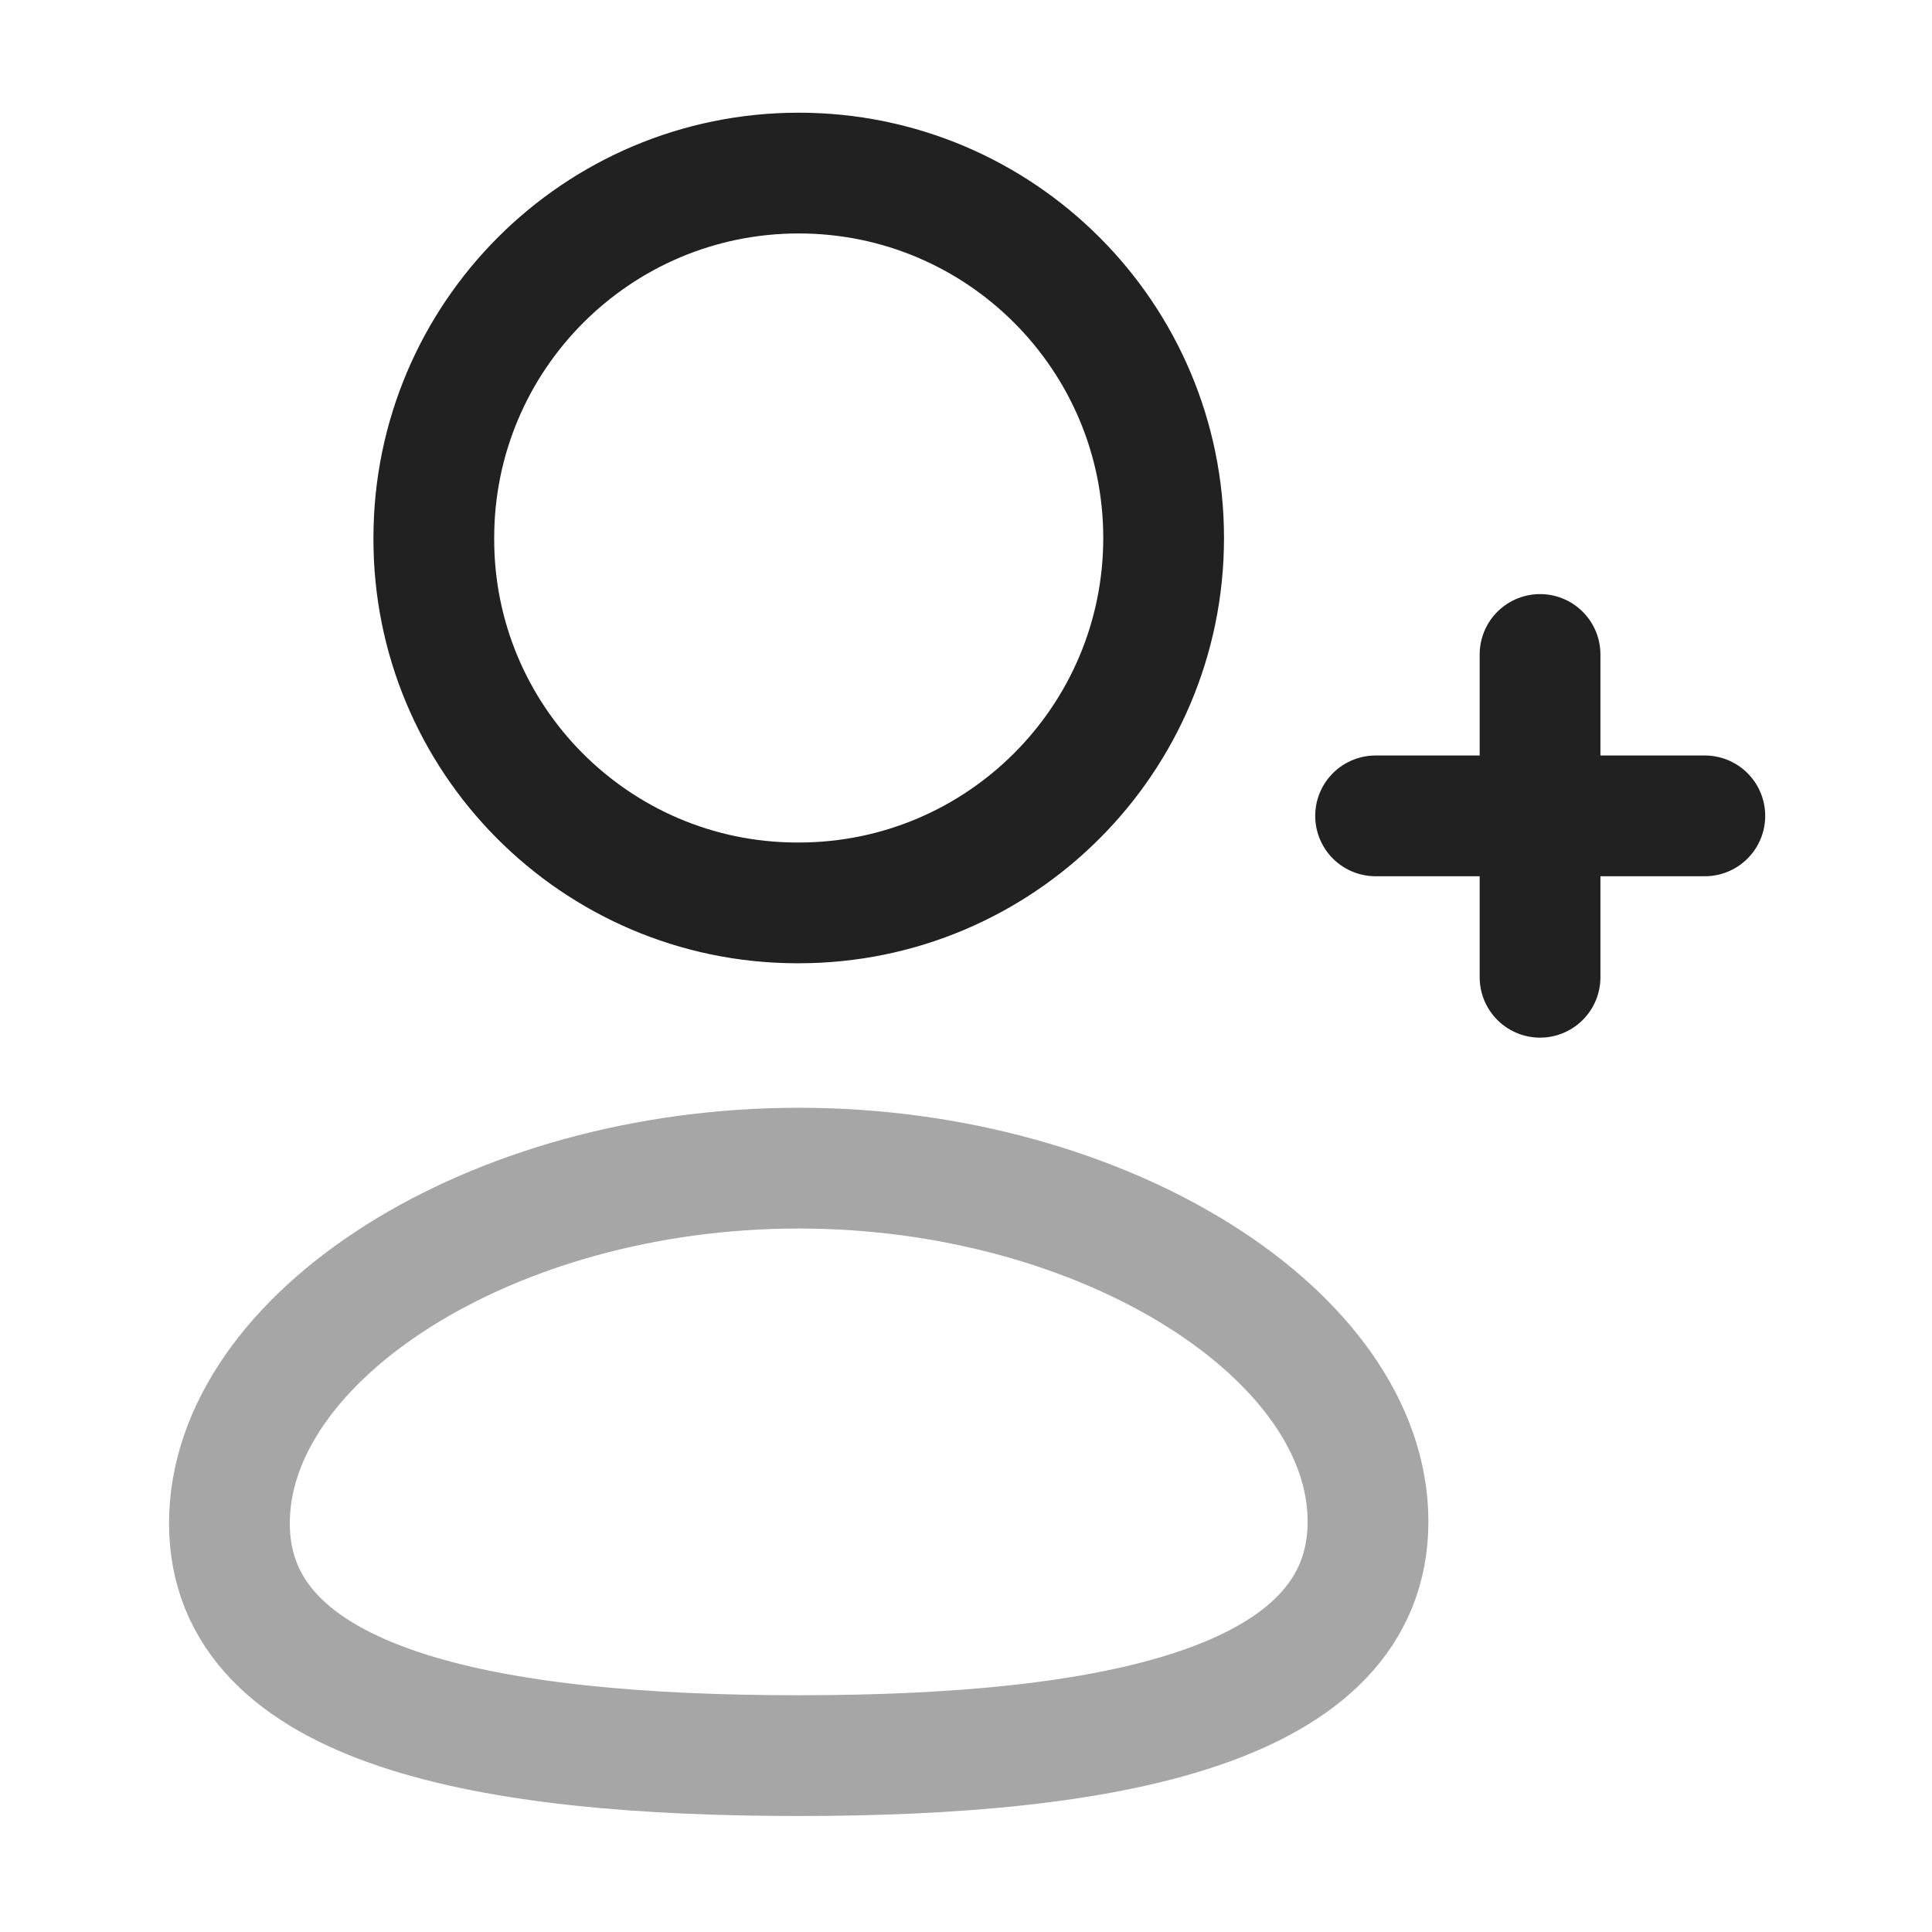 <svg width="24" height="24" viewBox="0 0 24 24" fill="none" xmlns="http://www.w3.org/2000/svg">
<path opacity="0.4" fill-rule="evenodd" clip-rule="evenodd" d="M9.922 21.809C6.108 21.809 2.85 21.232 2.85 18.922C2.85 16.612 6.087 14.511 9.922 14.511C13.736 14.511 16.994 16.592 16.994 18.901C16.994 21.21 13.757 21.809 9.922 21.809Z" stroke="#212121" stroke-width="1.5" stroke-linecap="round" stroke-linejoin="round"/>
<path d="M19.131 8.13V12.14" stroke="#212121" stroke-width="1.5" stroke-linecap="round" stroke-linejoin="round"/>
<path d="M21.178 10.135H17.088" stroke="#212121" stroke-width="1.5" stroke-linecap="round" stroke-linejoin="round"/>
<path fill-rule="evenodd" clip-rule="evenodd" d="M9.922 11.216C12.425 11.216 14.455 9.186 14.455 6.683C14.455 4.179 12.425 2.15 9.922 2.15C7.419 2.15 5.389 4.179 5.389 6.683C5.38 9.177 7.396 11.207 9.89 11.216H9.922Z" stroke="#212121" stroke-width="1.5" stroke-linecap="round" stroke-linejoin="round"/>
</svg>
